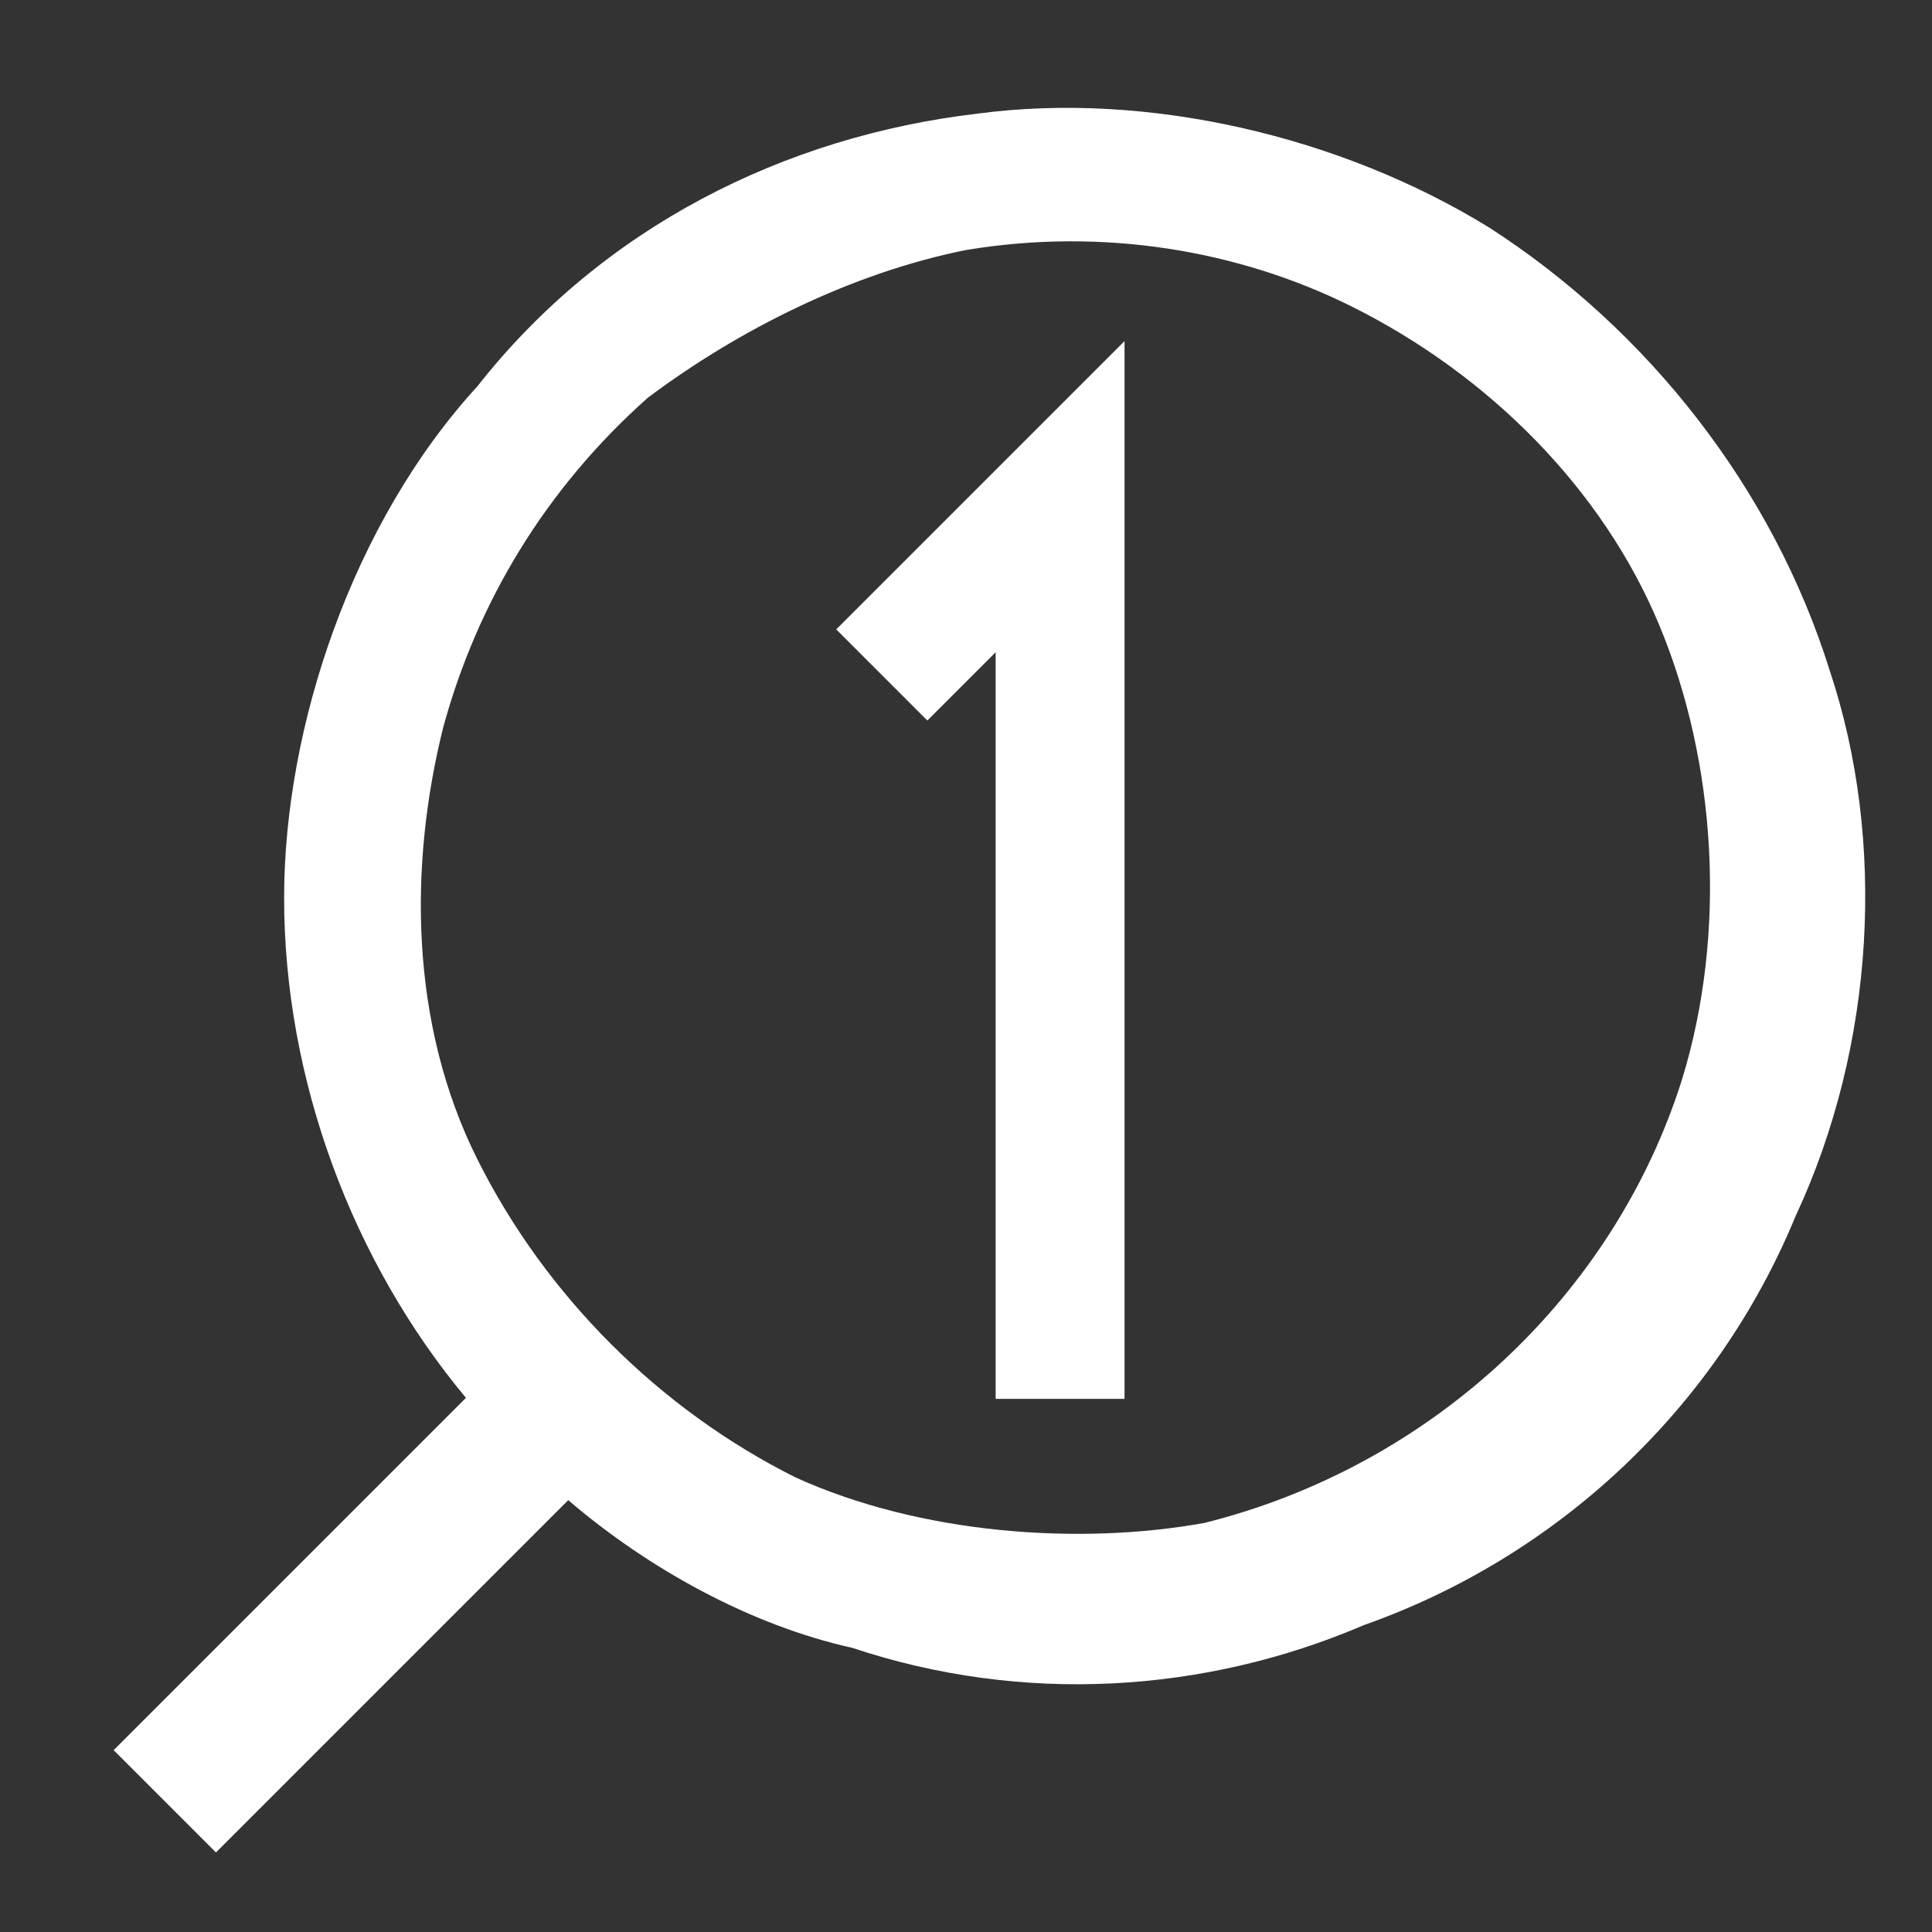 <?xml version="1.0" encoding="UTF-8" standalone="no"?>
<svg
   xmlns:dc="http://purl.org/dc/elements/1.1/"
   xmlns:cc="http://creativecommons.org/ns#"
   xmlns:rdf="http://www.w3.org/1999/02/22-rdf-syntax-ns#"
   xmlns:svg="http://www.w3.org/2000/svg"
   xmlns="http://www.w3.org/2000/svg"
   xmlns:sodipodi="http://sodipodi.sourceforge.net/DTD/sodipodi-0.dtd"
   xmlns:inkscape="http://www.inkscape.org/namespaces/inkscape"
   version="1.2"
   viewBox="0 0 17 17"
   width="17"
   height="17"
   id="svg879"
   sodipodi:docname="home.svg"
   inkscape:version="0.92.4 (5da689c313, 2019-01-14)">
  <rect x="0" y="0" width="17" height="17" fill="#333333" stroke="none"/>
  <sodipodi:namedview
     pagecolor="#ffffff"
     bordercolor="#666666"
     borderopacity="1"
     objecttolerance="10"
     gridtolerance="10"
     guidetolerance="10"
     inkscape:pageopacity="0"
     inkscape:pageshadow="2"
     inkscape:window-width="1918"
     inkscape:window-height="1054"
     id="namedview881"
     showgrid="false"
     inkscape:zoom="36.020851"
     inkscape:cx="11.632626"
     inkscape:cy="8.5"
     inkscape:window-x="1"
     inkscape:window-y="1"
     inkscape:window-maximized="1"
     inkscape:current-layer="g877" />
  <defs
     id="defs871">
    <marker
       style="overflow:visible"
       id="DistanceEnd"
       refX="0.0"
       refY="0.0"
       orient="auto"
       inkscape:stockid="DistanceEnd"
       inkscape:isstock="true">
      <g
         id="g2301">
        <path
           style="fill:none;stroke:#ffffff;stroke-width:1.15;stroke-linecap:square"
           d="M 0,0 L -2,0"
           id="path2316" />
        <path
           style="fill:#000000;fill-rule:evenodd;stroke:none"
           d="M 0,0 L -13,4 L -9,0 -13,-4 L 0,0 z "
           id="path2312" />
        <path
           style="fill:none;stroke:#000000;stroke-width:1;stroke-linecap:square"
           d="M 0,-4 L 0,40"
           id="path2314" />
      </g>
    </marker>
    <marker
       style="overflow:visible"
       id="marker1170"
       refX="0.0"
       refY="0.0"
       orient="auto"
       inkscape:stockid="DistanceStart"
       inkscape:isstock="true">
      <g
         id="g1168">
        <path
           style="fill:none;stroke:#ffffff;stroke-width:1.15;stroke-linecap:square"
           d="M 0,0 L 2,0"
           id="path1162" />
        <path
           style="fill:#000000;fill-rule:evenodd;stroke:none"
           d="M 0,0 L 13,4 L 9,0 13,-4 L 0,0 z "
           id="path1164" />
        <path
           style="fill:none;stroke:#000000;stroke-width:1;stroke-linecap:square"
           d="M 0,-4 L 0,40"
           id="path1166" />
      </g>
    </marker>
    <marker
       style="overflow:visible"
       id="DistanceStart"
       refX="0.0"
       refY="0.0"
       orient="auto"
       inkscape:stockid="DistanceStart"
       inkscape:isstock="true">
      <g
         id="g2300">
        <path
           style="fill:none;stroke:#ffffff;stroke-width:1.15;stroke-linecap:square"
           d="M 0,0 L 2,0"
           id="path2306" />
        <path
           style="fill:#000000;fill-rule:evenodd;stroke:none"
           d="M 0,0 L 13,4 L 9,0 13,-4 L 0,0 z "
           id="path2302" />
        <path
           style="fill:none;stroke:#000000;stroke-width:1;stroke-linecap:square"
           d="M 0,-4 L 0,40"
           id="path2304" />
      </g>
    </marker>
    <clipPath
       clipPathUnits="userSpaceOnUse"
       id="cp1">
      <path
         d="m-165-467h1440v900h-1440z"
         id="path868" />
    </clipPath>
  </defs>
  <style
     id="style873">.s0{fill:#ffffff}</style>
  <g
     clip-path="url(#cp1)"
     id="g877">
    <path
       class="s0"
       d="m 8.6,1 c 1.5,-0.2 3.2,0.2 4.5,1 1.4,0.9 2.5,2.3 3,3.9 0.5,1.5 0.4,3.3 -0.3,4.8 -0.7,1.7 -2.1,3 -3.8,3.6 C 10.6,14.9 9,15 7.5,14.5 6.6,14.3 5.7,13.8 5,13.2 L 1.9,16.3 1,15.4 4.1,12.3 C 3.1,11.1 2.5,9.5 2.5,7.9 2.5,6.4 3.1,4.6 4.2,3.4 5.3,2 6.9,1.2 8.6,1 Z M 8.5,2.2 C 7.5,2.4 6.5,2.9 5.7,3.5 4.8,4.3 4.2,5.3 3.9,6.4 3.6,7.6 3.6,9 4.2,10.2 4.8,11.4 5.8,12.4 7,13 c 1.1,0.5 2.5,0.6 3.6,0.4 2,-0.5 3.6,-2 4.2,-3.9 0.4,-1.3 0.3,-2.8 -0.2,-4 C 14.1,4.3 13.1,3.3 11.9,2.7 10.9,2.2 9.7,2 8.5,2.2 Z"
       id="path875"
       inkscape:connector-curvature="0"
       style="fill:#ffffff;fill-rule:evenodd"
       sodipodi:nodetypes="ccccccccccscccccscccssc" />
    <path
       style="fill:none;stroke:#ffffff;stroke-width:1.134;stroke-linecap:butt;stroke-linejoin:miter;stroke-opacity:1;stroke-miterlimit:4;stroke-dasharray:none"
       d="M 9.328,12.309 V 4.37 l -1.569,1.569"
       id="path1199"
       inkscape:connector-curvature="0" />
  </g>
</svg>
